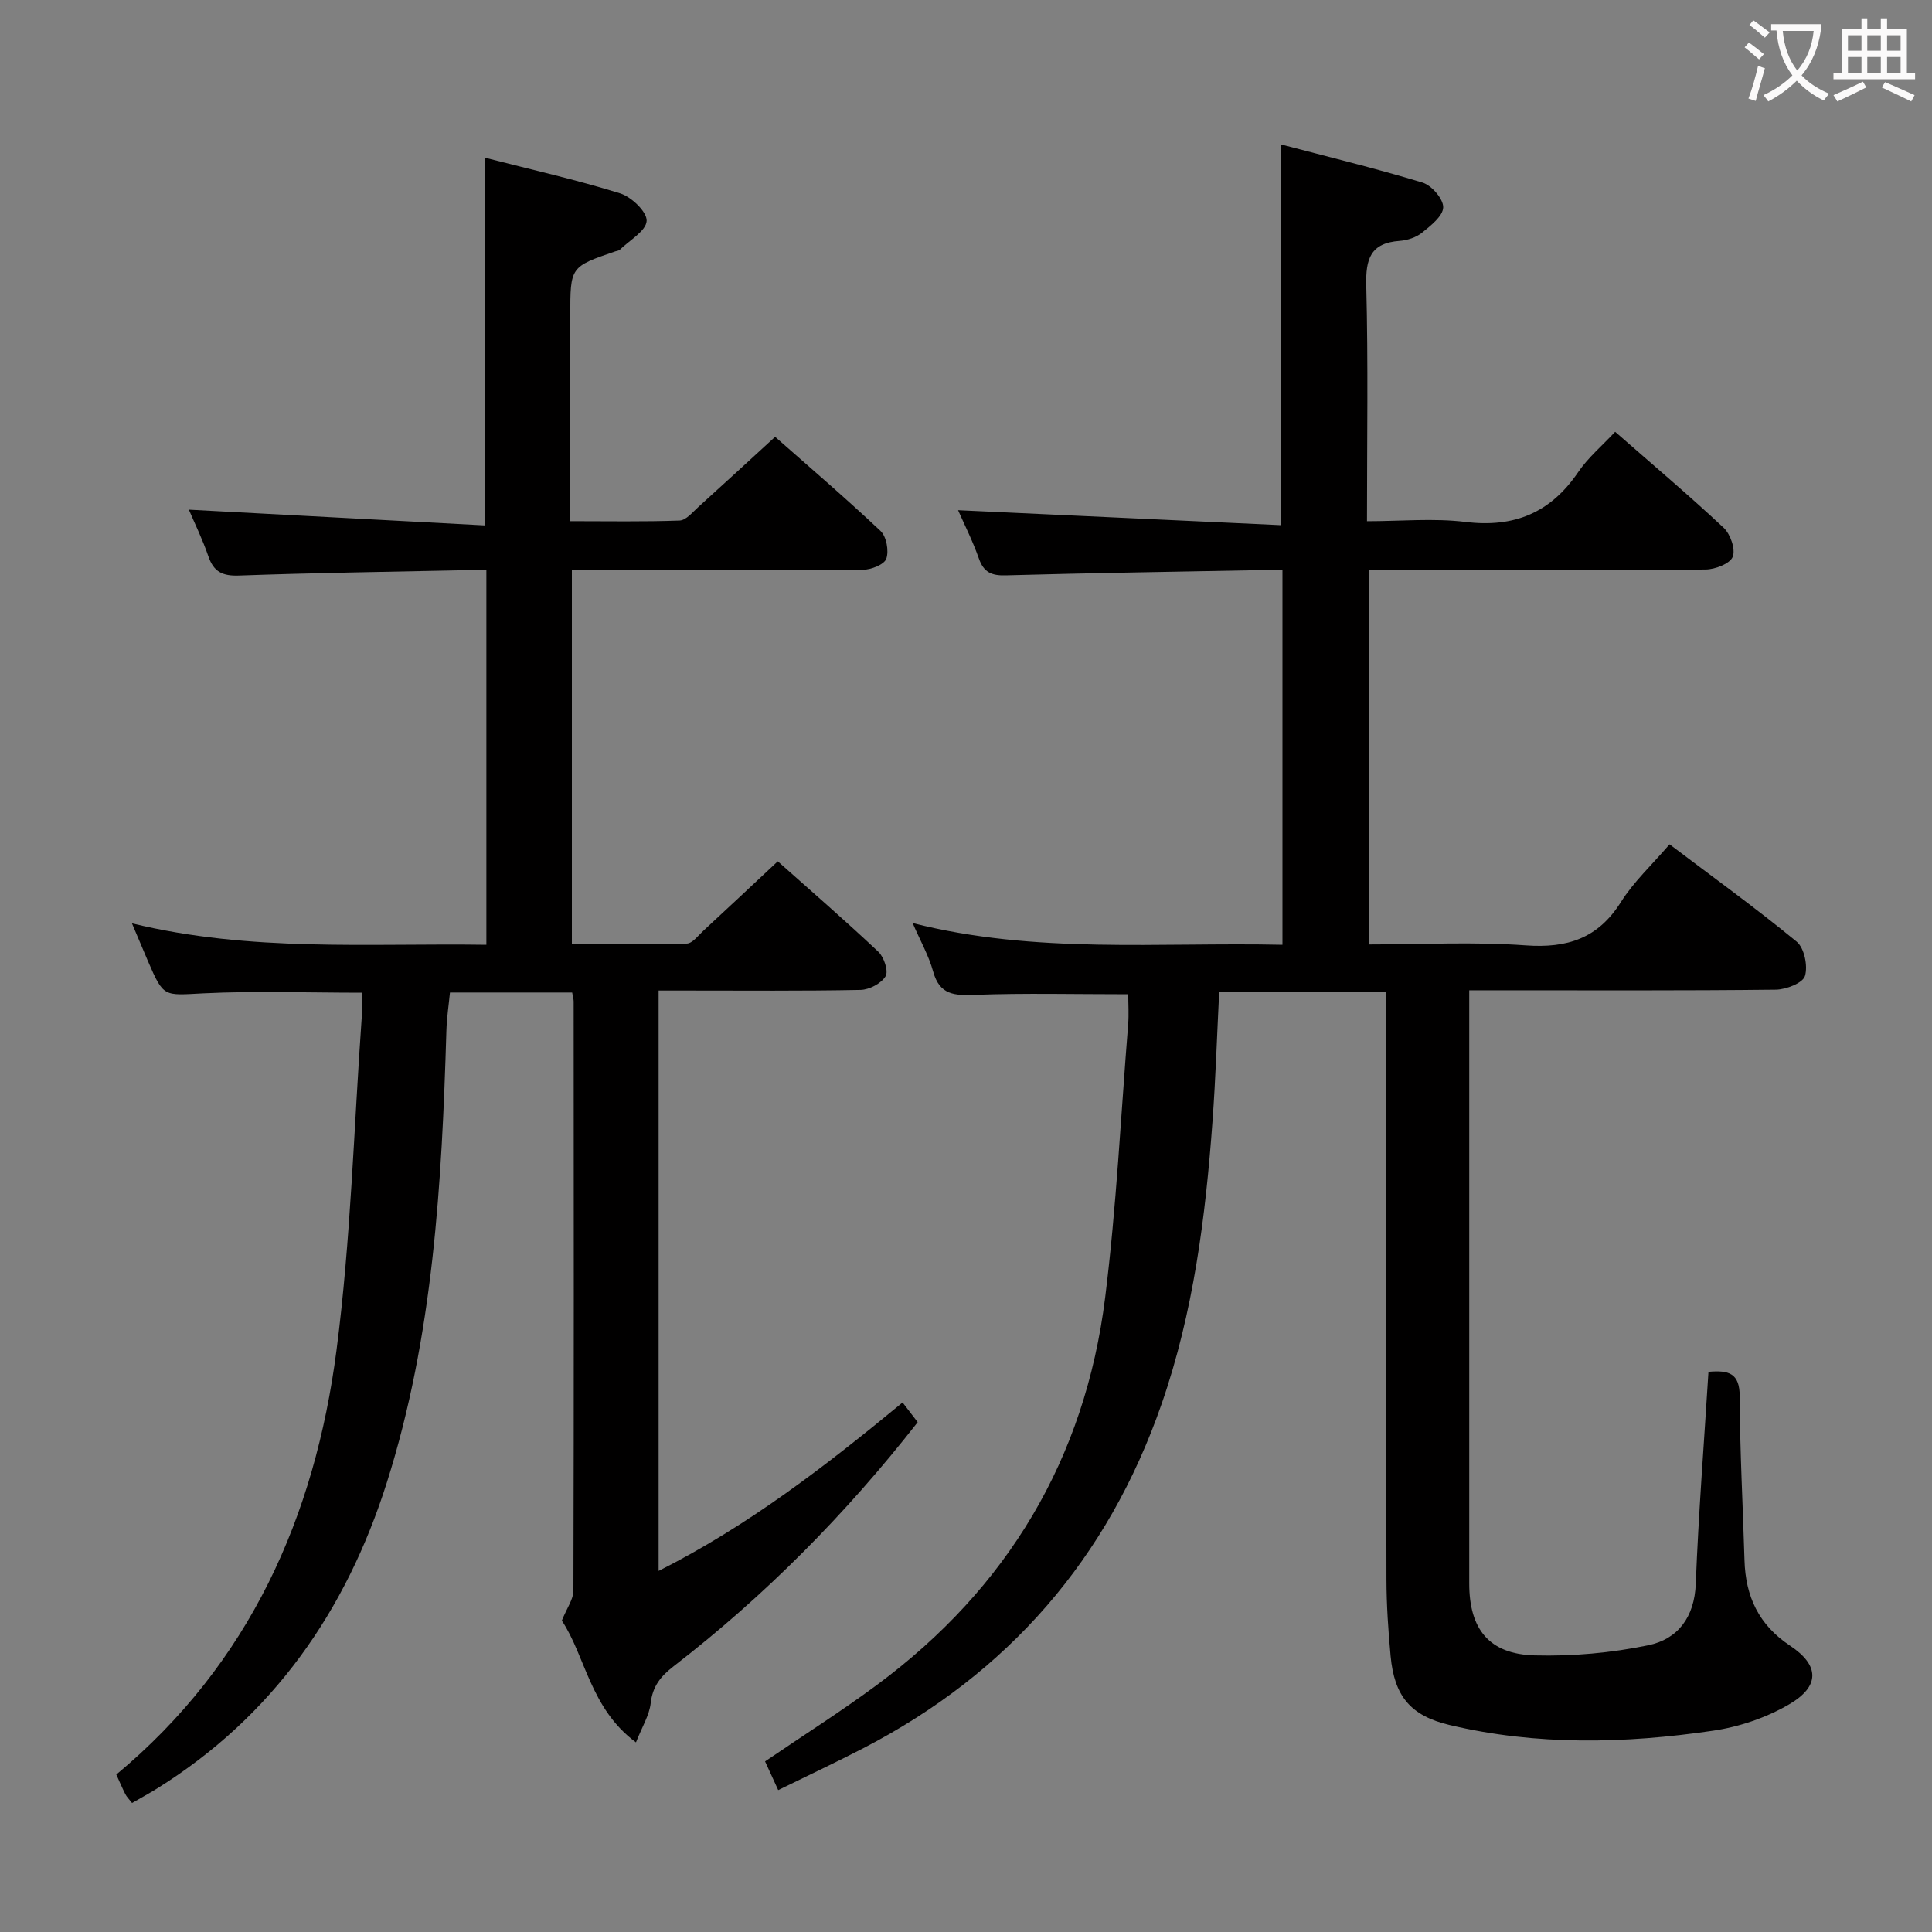 <svg enable-background="new 0 0 400 400" viewBox="0 0 400 400" xmlns="http://www.w3.org/2000/svg"><rect x="0" y="0" width="400" height="400" fill="#808080" stroke="none"/><path d="m233.59 205.85c-11.11 0-21.43-.26-31.71.12-4.25.16-7.34.06-8.68-4.82-.91-3.3-2.66-6.36-4.25-10.04 25.47 6.48 50.92 3.93 76.57 4.5 0-26.02 0-51.43 0-77.56-1.85 0-3.61-.03-5.37 0-17.31.33-34.62.59-51.93 1.07-2.92.08-4.54-.61-5.55-3.48-1.32-3.74-3.13-7.31-4.31-10.01 22.07 1.02 44.37 2.05 66.89 3.1 0-26.74 0-52.29 0-78.82 9.65 2.54 19.54 4.94 29.26 7.89 1.89.57 4.33 3.39 4.29 5.12-.04 1.81-2.57 3.79-4.38 5.25-1.22.99-3.04 1.58-4.63 1.7-6.04.43-7.07 3.73-6.92 9.26.41 15.98.15 31.98.15 48.78 6.93 0 13.77-.66 20.42.15 10.11 1.23 17.62-1.93 23.32-10.33 2.03-2.99 4.92-5.41 7.64-8.33 7.81 6.84 15.31 13.17 22.46 19.86 1.41 1.32 2.5 4.46 1.88 6.02-.57 1.43-3.64 2.61-5.62 2.63-21.33.18-42.66.11-63.99.11-1.81 0-3.61 0-5.77 0v77.52c10.94 0 21.78-.59 32.51.19 8.63.62 14.99-1.44 19.73-8.98 2.63-4.18 6.38-7.65 10.06-11.94 8.8 6.65 17.77 13.13 26.31 20.14 1.59 1.3 2.36 5.04 1.73 7.11-.45 1.47-3.9 2.81-6.03 2.84-19.16.22-38.33.13-57.49.13-1.8 0-3.59 0-5.99 0v5.82 116.99c0 9.47 4.12 14.64 13.55 14.89 7.84.21 15.85-.51 23.53-2.1 6.08-1.26 9.55-5.77 9.82-12.71.57-14.57 1.71-29.12 2.63-43.9 4.23-.37 6.46.28 6.47 5.1.03 11.31.66 22.62.99 33.93.22 7.47 2.94 13.36 9.42 17.66 6.15 4.08 6.24 8.42-.2 12.17-4.73 2.76-10.34 4.66-15.78 5.45-18.19 2.67-36.46 3.1-54.52-1.19-8.09-1.92-11.42-5.99-12.19-14.27-.49-5.29-.85-10.61-.86-15.92-.07-38.5-.04-76.99-.04-115.49 0-1.96 0-3.92 0-6.15-11.71 0-22.96 0-34.59 0-.45 8.96-.73 17.88-1.38 26.77-1.44 19.9-3.96 39.65-10.55 58.62-11.1 31.97-31.75 55.73-61.81 71.28-5.6 2.9-11.31 5.57-17.56 8.64-1-2.19-1.86-4.05-2.72-5.94 7.89-5.38 15.74-10.34 23.18-15.85 27.04-20.03 43.07-46.83 47.23-80.19 2.34-18.76 3.25-37.7 4.76-56.56.17-2.07.02-4.22.02-6.23z" fill="#010000"/><path d="m100.43 32.66c9.43 2.42 18.81 4.53 27.96 7.37 2.34.73 5.59 3.84 5.49 5.7-.11 2.09-3.54 4-5.55 5.97-.22.21-.61.24-.93.34-9.33 3.19-9.33 3.19-9.33 13.27v42.59c7.78 0 15.21.14 22.63-.13 1.33-.05 2.68-1.71 3.87-2.79 5.19-4.69 10.33-9.43 15.91-14.54 6.79 5.99 14.47 12.56 21.82 19.48 1.23 1.16 1.77 4.12 1.2 5.75-.43 1.22-3.15 2.28-4.86 2.3-18.16.16-36.33.1-54.49.1-1.81 0-3.61 0-5.75 0v77.41c7.96 0 15.88.11 23.79-.12 1.18-.04 2.37-1.67 3.45-2.67 5.01-4.63 9.98-9.3 15.39-14.36 6.58 5.86 13.83 12.14 20.81 18.71 1.18 1.11 2.15 4.02 1.51 5.08-.89 1.49-3.36 2.79-5.19 2.83-11.99.24-23.99.13-35.99.13-1.81 0-3.63 0-5.81 0v120.16c18.45-9.29 34.55-21.69 50.51-34.87 1.19 1.55 2.15 2.8 3.13 4.08-14.89 19.03-31.6 35.91-50.53 50.53-2.68 2.07-4.36 4.14-4.75 7.65-.28 2.49-1.76 4.84-3.05 8.11-9.48-6.99-10.47-17.9-15.35-25.21 1.06-2.63 2.39-4.41 2.4-6.19.11-40.66.07-81.32.05-121.99 0-.48-.16-.97-.31-1.86-8.19 0-16.42 0-25.3 0-.24 2.47-.66 5.19-.74 7.92-.94 31.62-2.7 63.19-12.35 93.6-8.41 26.52-23.55 48.32-47.55 63.28-1.66 1.03-3.38 1.96-5.18 3-.62-.8-1.1-1.26-1.39-1.83-.66-1.3-1.23-2.66-1.87-4.06 27.59-22.95 41.11-53.37 45.59-87.85 2.97-22.86 3.59-46.02 5.23-69.04.12-1.62.02-3.26.02-4.98-11.28 0-22.07-.4-32.81.13-8.22.41-8.2.94-11.5-6.72-.97-2.26-1.92-4.53-3.29-7.77 24.71 6 48.93 4.08 73.38 4.44 0-25.93 0-51.34 0-77.55-1.8 0-3.55-.03-5.3.01-15.31.32-30.62.54-45.93 1.09-3.37.12-5.22-.75-6.32-3.96-1.23-3.58-2.91-7-4.05-9.68 20.26 1.08 40.6 2.16 61.34 3.26-.01-25.91-.01-50.75-.01-76.12z" fill="#010000"/><g fill="#fbfafa"><path d="m362.1 8.8c1.1.8 2.1 1.6 3.1 2.4l-1 1.1c-1.3-1.1-2.3-2-3-2.5zm1.9 4.8c.5.2.9.4 1.4.5-.6 2.3-1.3 4.5-1.9 6.8l-1.5-.5c.8-2.1 1.4-4.3 2-6.8zm-1-9.4c1.3.9 2.4 1.8 3.4 2.5l-1 1.1c-1.4-1.2-2.4-2.1-3.2-2.6zm3.7 2.2v-1.4h10.3v1.2c-.5 3.6-1.8 6.8-4 9.4 1.5 1.6 3.4 2.8 5.7 3.8-.3.4-.7.8-1.1 1.4-2.3-1.1-4.1-2.5-5.6-4.1-1.6 1.6-3.6 3.1-5.9 4.3-.3-.5-.7-.9-1-1.3 2.4-1.1 4.4-2.5 6-4.1-1.9-2.5-3-5.6-3.3-9.3h-1.1zm8.8 0h-6.4c.3 3.3 1.3 6 3 8.2 2-2.3 3.1-5.1 3.4-8.2z"/><path d="m385.3 3.8h1.3v2.2h2.8v-2.2h1.3v2.2h4.1v9.1h1.7v1.3h-16.9v-1.3h1.7v-9.1h4.1v-2.2zm.4 13.1.7 1.2c-1.8.9-3.8 1.9-6 2.9-.2-.4-.5-.8-.8-1.3 2.3-1 4.3-1.9 6.1-2.8zm-3.1-6.4h2.8v-3.2h-2.8zm0 4.6h2.8v-3.3h-2.8zm4-4.6h2.8v-3.2h-2.8zm0 4.6h2.8v-3.3h-2.8zm3.7 1.9c2.1.9 4.1 1.8 6.1 2.7l-.7 1.3c-2.2-1.1-4.2-2-6.1-2.9zm3.2-9.7h-2.8v3.2h2.8zm-2.8 7.8h2.8v-3.3h-2.8z"/></g></svg>